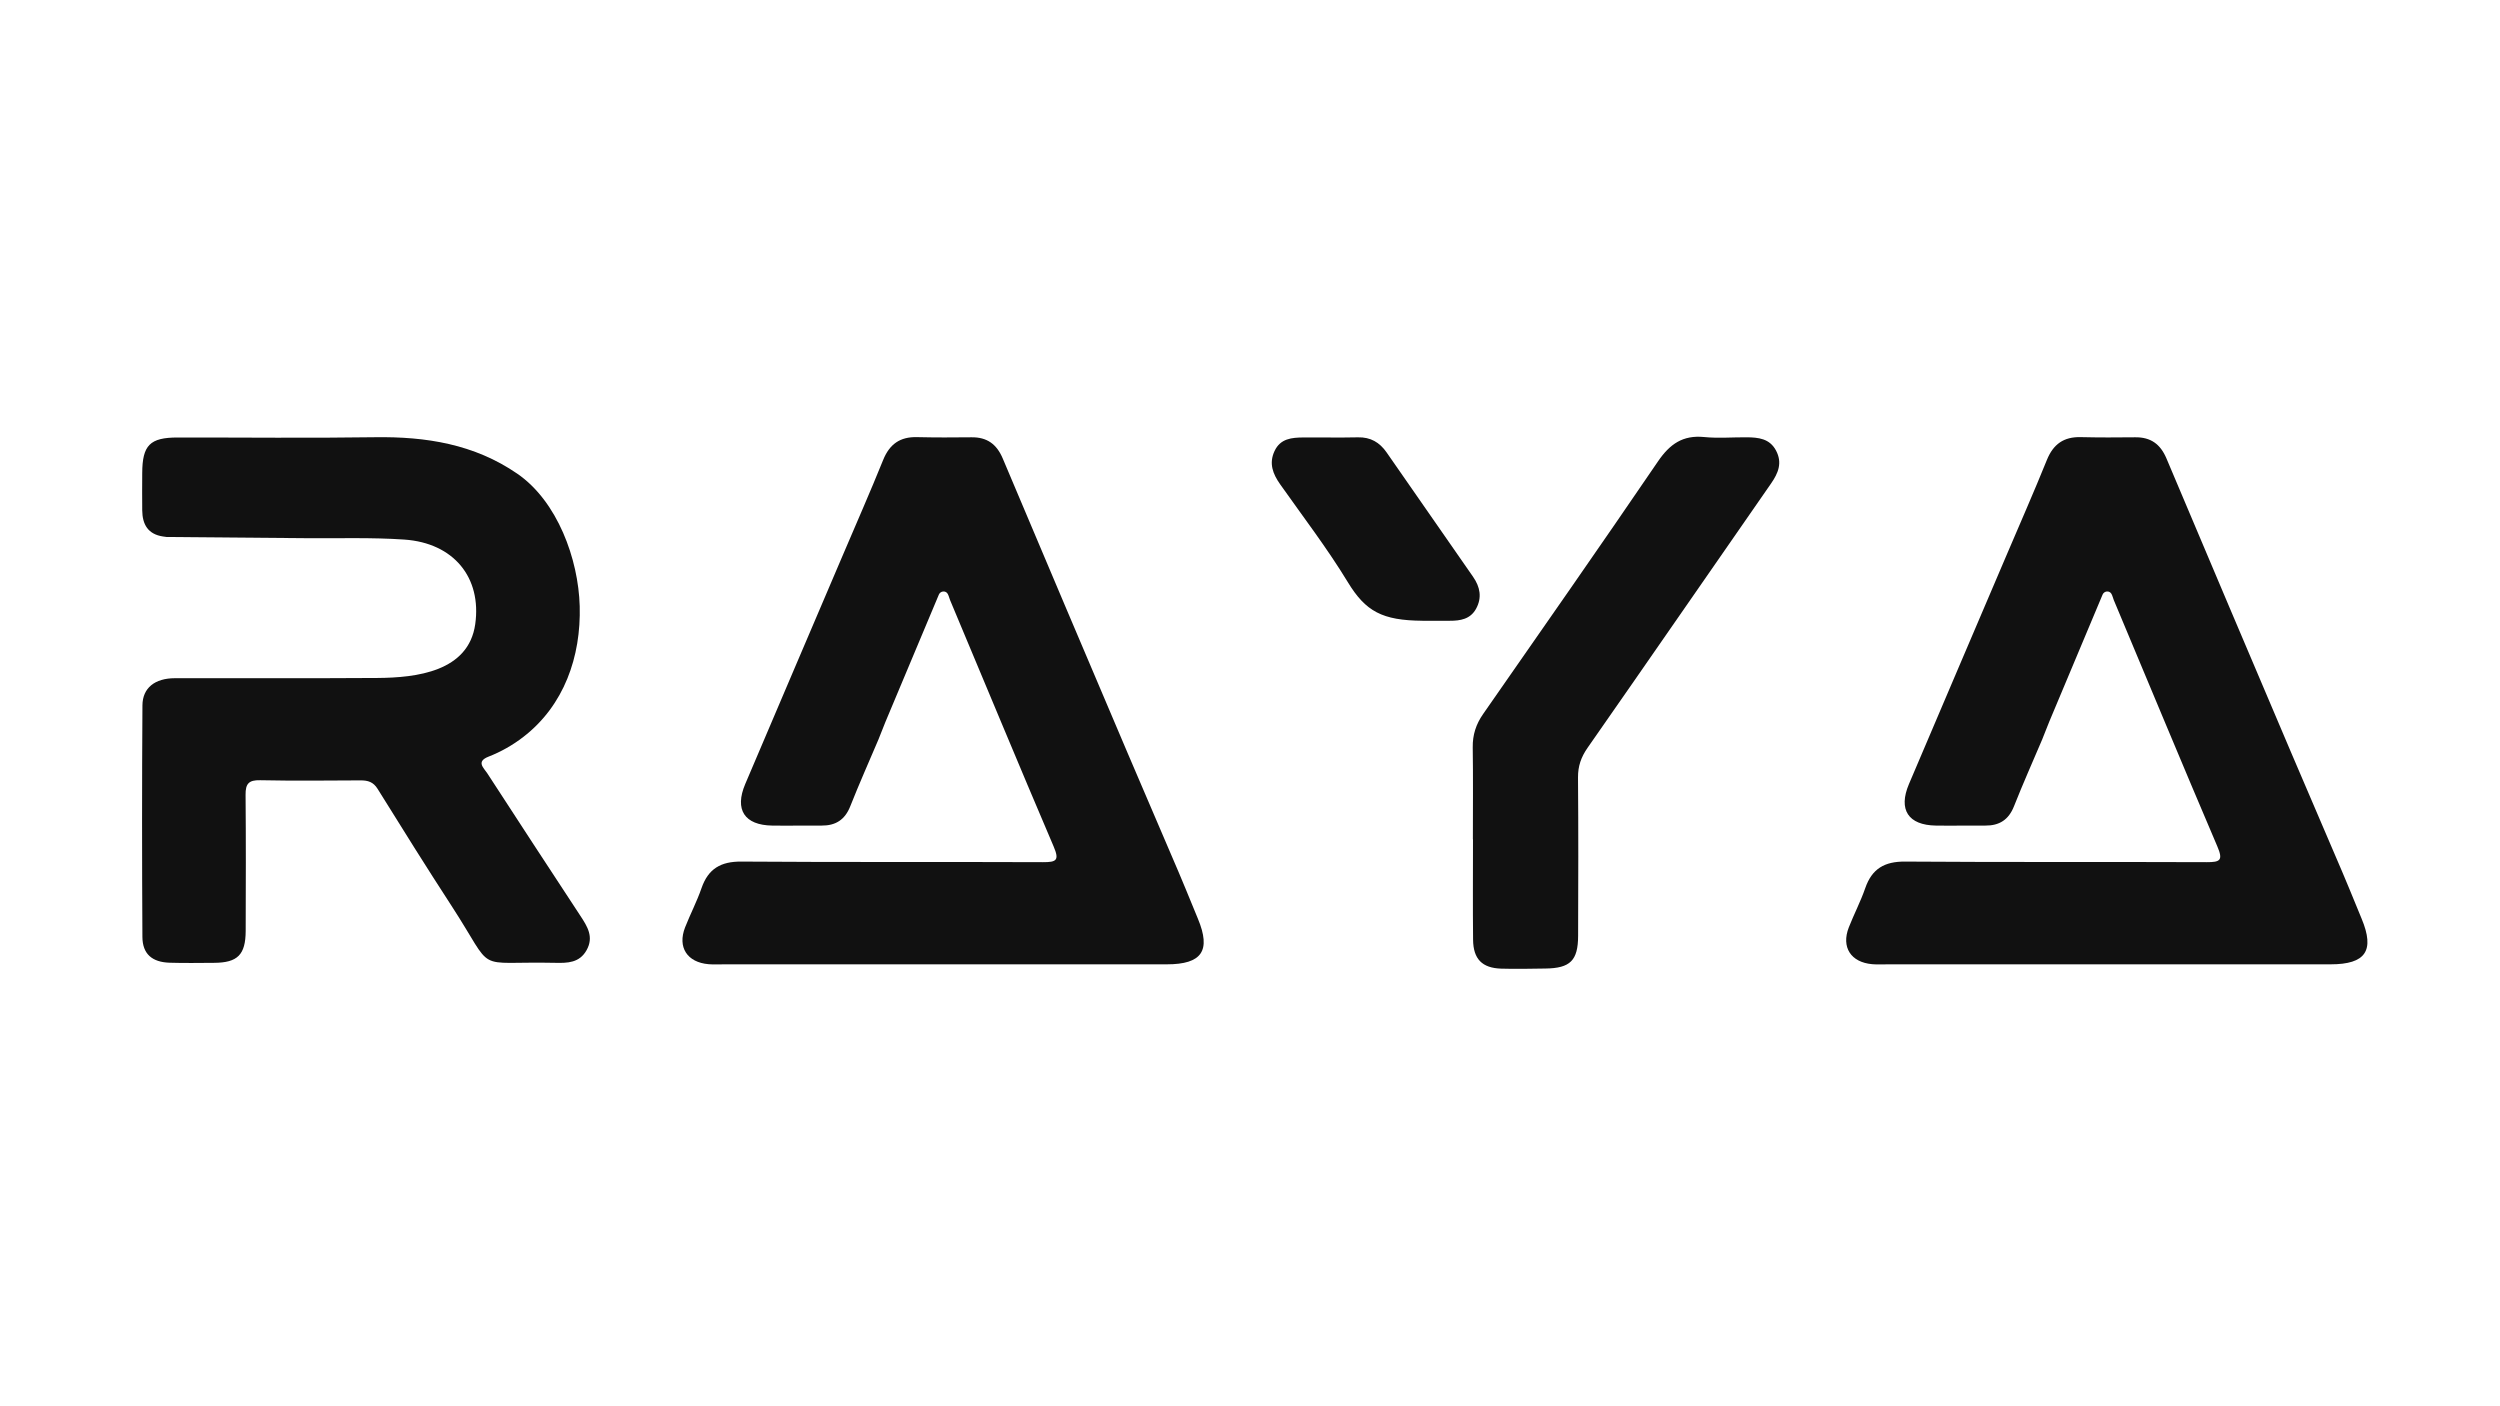 <?xml version="1.0" encoding="UTF-8"?>
<svg id="Layer_1" data-name="Layer 1" xmlns="http://www.w3.org/2000/svg" viewBox="0 0 1366 768">
  <defs>
    <style>
      .cls-1 {
        fill: #111;
        stroke-width: 0px;
      }
    </style>
  </defs>
  <path class="cls-1" d="m1115.99,403.72c-5.22,12.28-10.65,24.46-15.55,36.84-2.92,7.38-7.99,10.6-15.68,10.54-9-.07-17.99.13-26.99,0-15.11-.24-20.66-8.68-14.72-22.69,17.7-41.67,35.5-83.26,53.25-124.89,7.41-17.4,15.05-34.7,22.13-52.23,3.5-8.62,9.24-12.67,18.48-12.44,9.93.24,19.86.2,29.78.09,8.49-.11,13.77,3.76,17.08,11.6,22.63,53.68,45.43,107.31,68.23,160.94,9.22,21.66,27.81,64.93,27.81,64.93l3.86,9.22s4.45,10.9,6.72,16.34c7.28,17.47,2.24,24.94-16.97,24.94-80.99.02-161.98.02-242.95.02-2.5,0-4.99.11-7.45-.09-11.72-1.01-17.06-9.28-12.83-20.12,2.83-7.21,6.46-14.14,8.98-21.44,3.69-10.62,10.51-14.6,21.83-14.51,54.91.41,109.84.09,164.75.32,7.43.04,9.03-1.06,5.81-8.59-19.13-44.76-37.74-89.76-56.59-134.63-.44-1.03-.66-2.29-1.28-3.39-1.08-1.93-3.97-1.64-4.83.4-9.69,23.11-19.44,46.3-29.17,69.51l-3.71,9.33Z"/>
  <path class="cls-1" d="m480.13,403.72c-5.22,12.28-10.65,24.46-15.55,36.84-2.92,7.38-7.99,10.6-15.68,10.54-9-.07-17.99.13-26.99,0-15.11-.24-20.66-8.68-14.72-22.69,17.7-41.67,35.5-83.26,53.25-124.89,7.41-17.4,15.05-34.7,22.13-52.23,3.5-8.62,9.24-12.67,18.48-12.44,9.93.24,19.86.2,29.78.09,8.49-.11,13.77,3.76,17.08,11.6,22.63,53.68,45.43,107.31,68.23,160.94,9.22,21.66,27.81,64.93,27.81,64.93l3.86,9.22s4.45,10.9,6.72,16.34c7.28,17.47,2.24,24.94-16.97,24.94-80.99.02-161.98.02-242.95.02-2.5,0-4.99.11-7.45-.09-11.72-1.01-17.06-9.28-12.83-20.12,2.83-7.21,6.46-14.14,8.98-21.44,3.69-10.62,10.51-14.6,21.83-14.51,54.91.41,109.84.09,164.75.32,7.43.04,9.03-1.06,5.81-8.59-19.13-44.76-37.74-89.76-56.59-134.63-.44-1.03-.66-2.29-1.28-3.39-1.08-1.93-3.97-1.64-4.83.4-9.69,23.11-19.44,46.3-29.17,69.51l-3.71,9.33Z"/>
  <path class="cls-1" d="m89.63,293.21c-.19-.02-.37-.06-.56-.07-8.21-1.23-11.29-6.59-11.36-14.29-.06-6.82-.06-13.63,0-20.45.09-15.16,4.21-19.33,19.3-19.35,35.95-.04,71.92.39,107.87-.15,27.87-.41,54.28,3.78,77.77,19.93,21.93,15.08,33.39,46.65,34.1,72.34.76,27.57-8.51,54.34-30.87,71.54-5.77,4.44-12.15,8.07-18.93,10.71-6.99,2.72-2.61,6.17-.69,9.13,16.88,26,33.83,51.95,50.85,77.84,3.86,5.87,7.47,11.57,3.37,18.83-3.87,6.89-10.41,7.02-17.02,6.87-45.92-.99-32.17,6.65-56.74-31.13-13.75-21.14-27.1-42.54-40.42-63.96-2.33-3.74-5.27-4.62-9.28-4.6-18.29.09-36.6.3-54.89-.09-6.26-.15-8.01,1.97-7.95,7.94.22,24.81.15,49.62.06,74.41-.06,13.04-4.43,17.36-17.29,17.43-8.07.04-16.13.19-24.18-.06-9.67-.28-14.9-4.77-14.96-14.1-.24-42.17-.26-84.34.02-126.51.06-9.59,6.84-14.83,17.71-14.85,36.92-.09,73.84.13,110.74-.13,21.11-.15,49.73-3.42,53.39-29.41,3.58-25.46-11.75-44.35-38.74-46.21-17.88-1.23-35.89-.6-53.85-.76-25.35-.24-50.72-.45-76.07-.65-.11-.02-.24-.04-.35-.06l-1.01-.13Z"/>
  <path class="cls-1" d="m804.78,458.6c0-16.74.17-33.49-.08-50.23-.1-6.84,1.78-12.64,5.66-18.21,31.98-45.93,64.05-91.8,95.56-138.05,6.45-9.47,13.58-14.48,25.26-13.31,7.68.77,15.49.08,23.25.14,6.35.06,12.5.67,15.98,7.22,3.58,6.74,1.23,12.35-2.75,18.08-33.43,48.09-66.67,96.3-100.19,144.32-3.56,5.1-5.3,10.05-5.25,16.28.24,28.83.16,57.67.06,86.51-.04,13.5-4.33,17.68-17.85,17.85-8.06.1-16.13.31-24.19.06-10.4-.33-15.24-5.24-15.35-15.77-.19-18.29-.05-36.59-.05-54.88h-.05Z"/>
  <path class="cls-1" d="m777.21,339.18c-21.92-.18-31.02-5.07-40.74-21.06-11.24-18.5-24.5-35.79-37-53.51-4-5.67-6.23-11.42-3.05-18.19,3.21-6.84,9.43-7.34,15.78-7.39,9.93-.07,19.86.15,29.78-.07,6.89-.16,11.84,2.74,15.66,8.24,15.73,22.66,31.49,45.3,47.24,67.95,3.83,5.51,5.01,11.35,1.64,17.48-3.13,5.69-8.59,6.58-14.41,6.56-4.96-.01-9.93,0-14.89,0Z"/>
</svg>